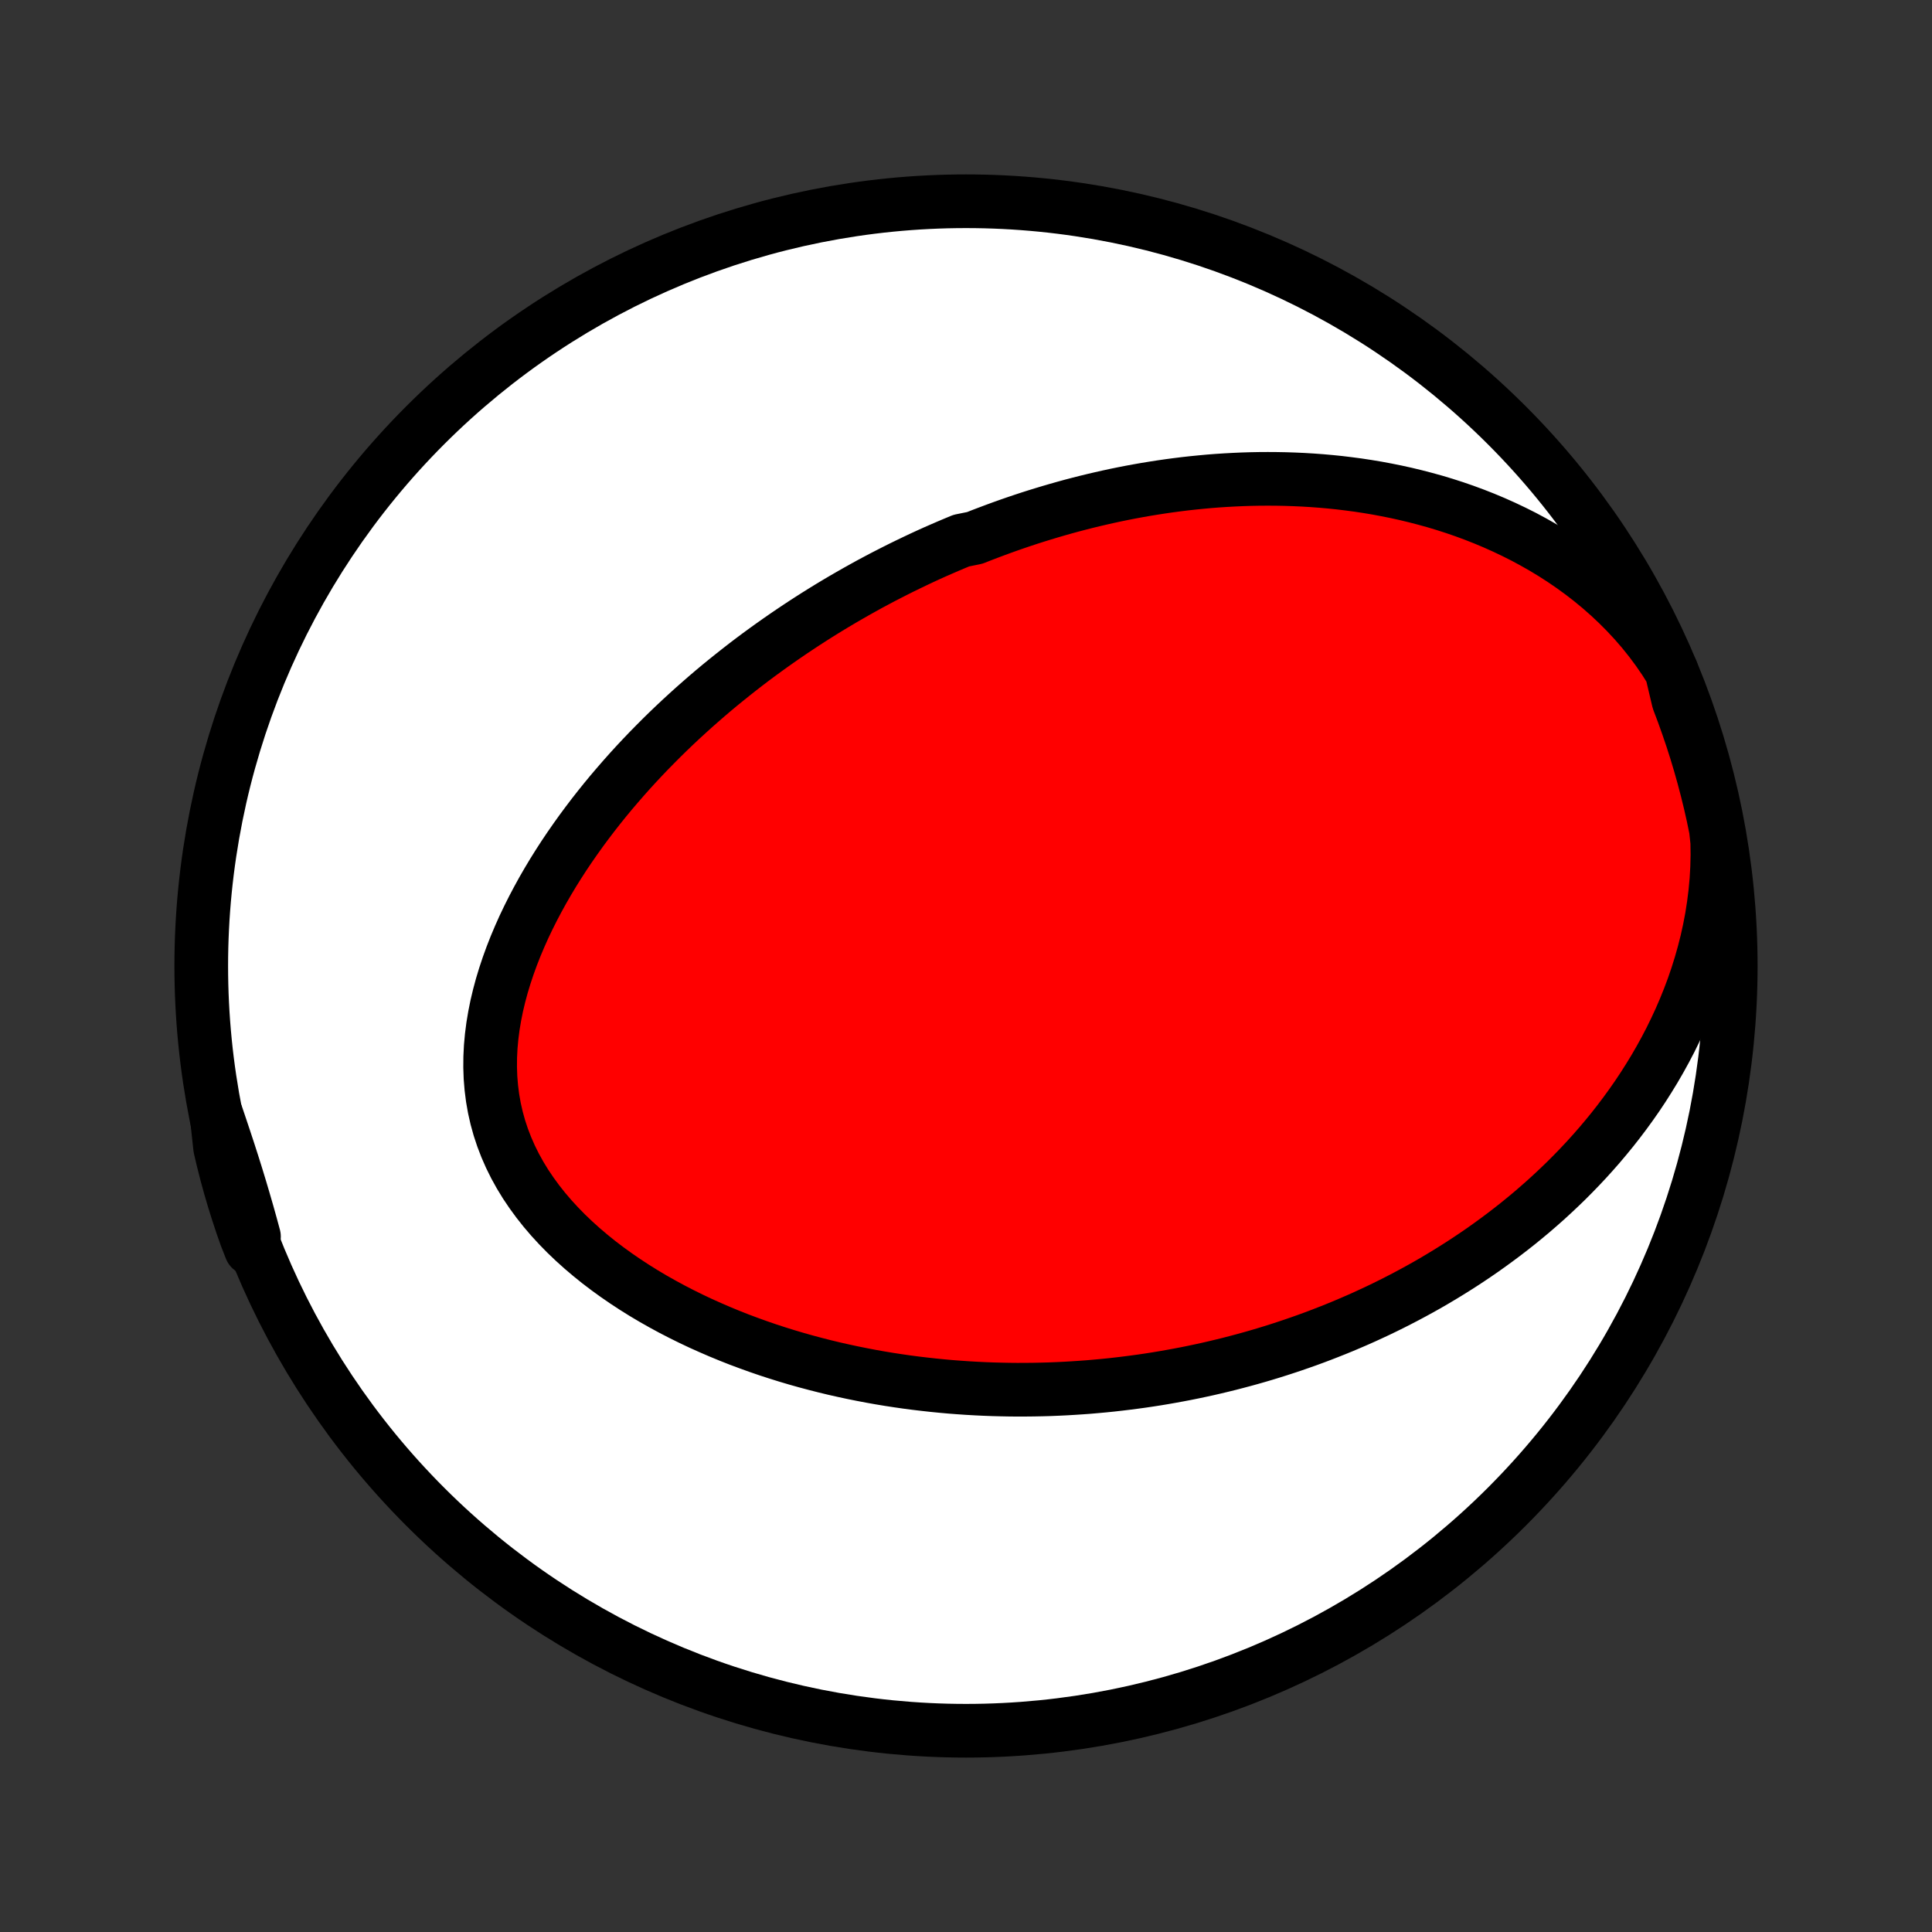 <?xml version="1.0" encoding="utf-8" standalone="no"?>
<!DOCTYPE svg PUBLIC "-//W3C//DTD SVG 1.1//EN"
  "http://www.w3.org/Graphics/SVG/1.1/DTD/svg11.dtd">
<!-- Created with matplotlib (http://matplotlib.org/) -->
<svg height="72pt" version="1.1" viewBox="0 0 72 72" width="72pt" xmlns="http://www.w3.org/2000/svg" xmlns:xlink="http://www.w3.org/1999/xlink">
 <rect x="0" y="0" width="72" height="72" fill="#333333" stroke="none"/>
 <defs>
  <style type="text/css">
*{stroke-linecap:butt;stroke-linejoin:round;}
  </style>
 </defs>
 <g id="figure_1">
  <g id="patch_1">
   <path d="
M0 72
L72 72
L72 0
L0 0
z
" style="fill:none;"/>
  </g>
  <g id="axes_1">
   <g id="PatchCollection_1">
    <defs>
     <path d="
M36 -7.5
C43.558 -7.5 50.808 -10.503 56.153 -15.848
C61.497 -21.192 64.5 -28.442 64.5 -36
C64.5 -43.558 61.497 -50.808 56.153 -56.153
C50.808 -61.497 43.558 -64.5 36 -64.5
C28.442 -64.5 21.192 -61.497 15.848 -56.153
C10.503 -50.808 7.5 -43.558 7.5 -36
C7.5 -28.442 10.503 -21.192 15.848 -15.848
C21.192 -10.503 28.442 -7.5 36 -7.5
z
" id="C0_0_a811fe30f3"/>
     <path d="
M62.292 -46.99
L62.042 -47.386
L61.779 -47.769
L61.503 -48.14
L61.215 -48.499
L60.916 -48.844
L60.606 -49.177
L60.288 -49.496
L59.962 -49.802
L59.628 -50.096
L59.288 -50.376
L58.942 -50.644
L58.591 -50.899
L58.236 -51.142
L57.877 -51.373
L57.515 -51.592
L57.151 -51.799
L56.785 -51.996
L56.417 -52.181
L56.048 -52.356
L55.679 -52.521
L55.309 -52.676
L54.94 -52.821
L54.571 -52.957
L54.203 -53.084
L53.836 -53.202
L53.47 -53.312
L53.105 -53.413
L52.742 -53.507
L52.381 -53.594
L52.022 -53.673
L51.665 -53.745
L51.31 -53.811
L50.957 -53.87
L50.607 -53.923
L50.259 -53.969
L49.914 -54.011
L49.572 -54.046
L49.232 -54.076
L48.894 -54.101
L48.56 -54.121
L48.228 -54.136
L47.899 -54.147
L47.572 -54.153
L47.248 -54.155
L46.927 -54.153
L46.609 -54.147
L46.293 -54.137
L45.98 -54.123
L45.669 -54.106
L45.361 -54.086
L45.056 -54.062
L44.753 -54.034
L44.452 -54.004
L44.154 -53.971
L43.858 -53.934
L43.565 -53.895
L43.274 -53.853
L42.985 -53.808
L42.698 -53.761
L42.413 -53.711
L42.131 -53.659
L41.85 -53.604
L41.571 -53.547
L41.294 -53.487
L41.02 -53.425
L40.746 -53.361
L40.475 -53.295
L40.205 -53.226
L39.937 -53.156
L39.671 -53.083
L39.406 -53.008
L39.142 -52.931
L38.88 -52.852
L38.62 -52.772
L38.36 -52.689
L38.102 -52.604
L37.845 -52.517
L37.589 -52.428
L37.334 -52.337
L37.081 -52.244
L36.828 -52.149
L36.576 -52.053
L36.325 -51.954
L35.826 -51.853
L35.578 -51.75
L35.33 -51.645
L35.083 -51.538
L34.836 -51.43
L34.59 -51.319
L34.345 -51.206
L34.1 -51.09
L33.856 -50.973
L33.612 -50.854
L33.368 -50.732
L33.125 -50.608
L32.882 -50.483
L32.639 -50.354
L32.396 -50.224
L32.154 -50.09
L31.912 -49.955
L31.67 -49.817
L31.428 -49.677
L31.186 -49.534
L30.944 -49.389
L30.703 -49.241
L30.461 -49.09
L30.219 -48.936
L29.977 -48.78
L29.736 -48.621
L29.494 -48.459
L29.252 -48.294
L29.01 -48.126
L28.768 -47.955
L28.526 -47.781
L28.284 -47.604
L28.041 -47.423
L27.799 -47.239
L27.557 -47.051
L27.315 -46.86
L27.073 -46.666
L26.83 -46.468
L26.588 -46.266
L26.346 -46.06
L26.105 -45.85
L25.863 -45.637
L25.622 -45.419
L25.381 -45.198
L25.14 -44.972
L24.9 -44.742
L24.66 -44.507
L24.422 -44.268
L24.183 -44.025
L23.946 -43.777
L23.71 -43.525
L23.475 -43.268
L23.242 -43.006
L23.01 -42.739
L22.779 -42.468
L22.55 -42.191
L22.324 -41.91
L22.1 -41.624
L21.878 -41.332
L21.659 -41.036
L21.443 -40.734
L21.23 -40.428
L21.021 -40.117
L20.816 -39.8
L20.615 -39.479
L20.419 -39.152
L20.228 -38.821
L20.043 -38.485
L19.863 -38.144
L19.69 -37.799
L19.523 -37.449
L19.365 -37.095
L19.214 -36.737
L19.072 -36.375
L18.939 -36.009
L18.816 -35.64
L18.703 -35.268
L18.602 -34.893
L18.512 -34.515
L18.436 -34.136
L18.372 -33.755
L18.323 -33.373
L18.288 -32.99
L18.269 -32.607
L18.266 -32.224
L18.279 -31.842
L18.31 -31.462
L18.358 -31.084
L18.424 -30.708
L18.508 -30.336
L18.61 -29.968
L18.73 -29.605
L18.868 -29.246
L19.023 -28.893
L19.195 -28.546
L19.384 -28.205
L19.588 -27.871
L19.808 -27.545
L20.041 -27.226
L20.288 -26.914
L20.548 -26.61
L20.819 -26.315
L21.101 -26.027
L21.393 -25.748
L21.694 -25.477
L22.003 -25.215
L22.319 -24.96
L22.643 -24.714
L22.972 -24.476
L23.307 -24.246
L23.646 -24.024
L23.989 -23.81
L24.336 -23.604
L24.686 -23.406
L25.038 -23.215
L25.393 -23.032
L25.749 -22.856
L26.106 -22.687
L26.465 -22.526
L26.823 -22.371
L27.182 -22.223
L27.541 -22.081
L27.9 -21.947
L28.258 -21.818
L28.616 -21.695
L28.972 -21.579
L29.328 -21.468
L29.682 -21.363
L30.034 -21.264
L30.386 -21.17
L30.735 -21.081
L31.083 -20.997
L31.429 -20.919
L31.773 -20.845
L32.115 -20.776
L32.455 -20.711
L32.793 -20.651
L33.129 -20.595
L33.463 -20.544
L33.795 -20.496
L34.124 -20.453
L34.452 -20.414
L34.777 -20.378
L35.1 -20.346
L35.421 -20.317
L35.739 -20.293
L36.056 -20.271
L36.37 -20.253
L36.683 -20.238
L36.993 -20.226
L37.301 -20.218
L37.608 -20.212
L37.912 -20.209
L38.214 -20.21
L38.515 -20.213
L38.813 -20.219
L39.11 -20.227
L39.405 -20.239
L39.699 -20.253
L39.99 -20.27
L40.28 -20.289
L40.569 -20.31
L40.856 -20.335
L41.141 -20.361
L41.425 -20.39
L41.708 -20.422
L41.989 -20.456
L42.269 -20.492
L42.548 -20.53
L42.825 -20.571
L43.102 -20.614
L43.377 -20.66
L43.651 -20.708
L43.924 -20.758
L44.197 -20.81
L44.468 -20.865
L44.738 -20.922
L45.008 -20.981
L45.277 -21.043
L45.545 -21.107
L45.813 -21.173
L46.079 -21.242
L46.346 -21.313
L46.611 -21.386
L46.877 -21.462
L47.141 -21.54
L47.406 -21.621
L47.669 -21.704
L47.933 -21.79
L48.196 -21.878
L48.459 -21.969
L48.722 -22.062
L48.984 -22.158
L49.246 -22.257
L49.508 -22.359
L49.77 -22.463
L50.032 -22.57
L50.294 -22.681
L50.556 -22.794
L50.818 -22.91
L51.079 -23.03
L51.341 -23.152
L51.603 -23.278
L51.864 -23.407
L52.126 -23.54
L52.388 -23.676
L52.65 -23.816
L52.912 -23.959
L53.174 -24.106
L53.436 -24.257
L53.697 -24.412
L53.959 -24.571
L54.221 -24.734
L54.483 -24.901
L54.745 -25.073
L55.007 -25.249
L55.268 -25.429
L55.529 -25.615
L55.79 -25.805
L56.051 -26
L56.311 -26.2
L56.571 -26.405
L56.83 -26.616
L57.089 -26.832
L57.346 -27.054
L57.603 -27.281
L57.859 -27.515
L58.113 -27.754
L58.367 -27.999
L58.618 -28.251
L58.868 -28.509
L59.117 -28.774
L59.363 -29.046
L59.607 -29.324
L59.848 -29.61
L60.087 -29.902
L60.322 -30.202
L60.554 -30.509
L60.783 -30.824
L61.008 -31.146
L61.228 -31.476
L61.443 -31.814
L61.654 -32.159
L61.859 -32.513
L62.058 -32.874
L62.251 -33.243
L62.436 -33.621
L62.615 -34.006
L62.785 -34.4
L62.947 -34.801
L63.1 -35.209
L63.243 -35.626
L63.376 -36.05
L63.498 -36.481
L63.609 -36.919
L63.707 -37.363
L63.793 -37.813
L63.864 -38.27
L63.922 -38.731
L63.965 -39.197
L63.992 -39.667
L64.003 -40.141
L63.997 -40.617
L63.946 -41.094
L63.844 -41.59
L63.734 -42.077
L63.615 -42.562
L63.488 -43.045
L63.353 -43.526
L63.209 -44.005
L63.057 -44.481
L62.896 -44.954
L62.728 -45.425
L62.551 -45.893
z
" id="C0_1_04d169edad"/>
     <path d="
M8.072 -30.437
L8.225 -29.984
L8.376 -29.532
L8.525 -29.08
L8.67 -28.629
L8.812 -28.177
L8.95 -27.725
L9.084 -27.273
L9.215 -26.821
L9.342 -26.368
L9.465 -25.915
L9.349 -25.461
L9.176 -25.903
L9.012 -26.369
L8.857 -26.839
L8.709 -27.311
L8.57 -27.786
L8.439 -28.264
L8.317 -28.744
L8.203 -29.226
z
" id="C0_2_d0530a2b6b"/>
    </defs>
    <g clip-path="url(#p1bffca34e9)">
     <use style="fill:#ffffff;stroke:#000000;stroke-width:2.0;" x="0.0" xlink:href="#C0_0_a811fe30f3" y="72.0"/>
    </g>
    <g clip-path="url(#p1bffca34e9)">
     <use style="fill:#ff0000;stroke:#000000;stroke-width:2.0;" x="0.0" xlink:href="#C0_1_04d169edad" y="72.0"/>
    </g>
    <g clip-path="url(#p1bffca34e9)">
     <use style="fill:#ff0000;stroke:#000000;stroke-width:2.0;" x="0.0" xlink:href="#C0_2_d0530a2b6b" y="72.0"/>
    </g>
   </g>
  </g>
 </g>
 <defs>
  <clipPath id="p1bffca34e9">
   <rect height="72.0" width="72.0" x="0.0" y="0.0"/>
  </clipPath>
 </defs>
</svg>
